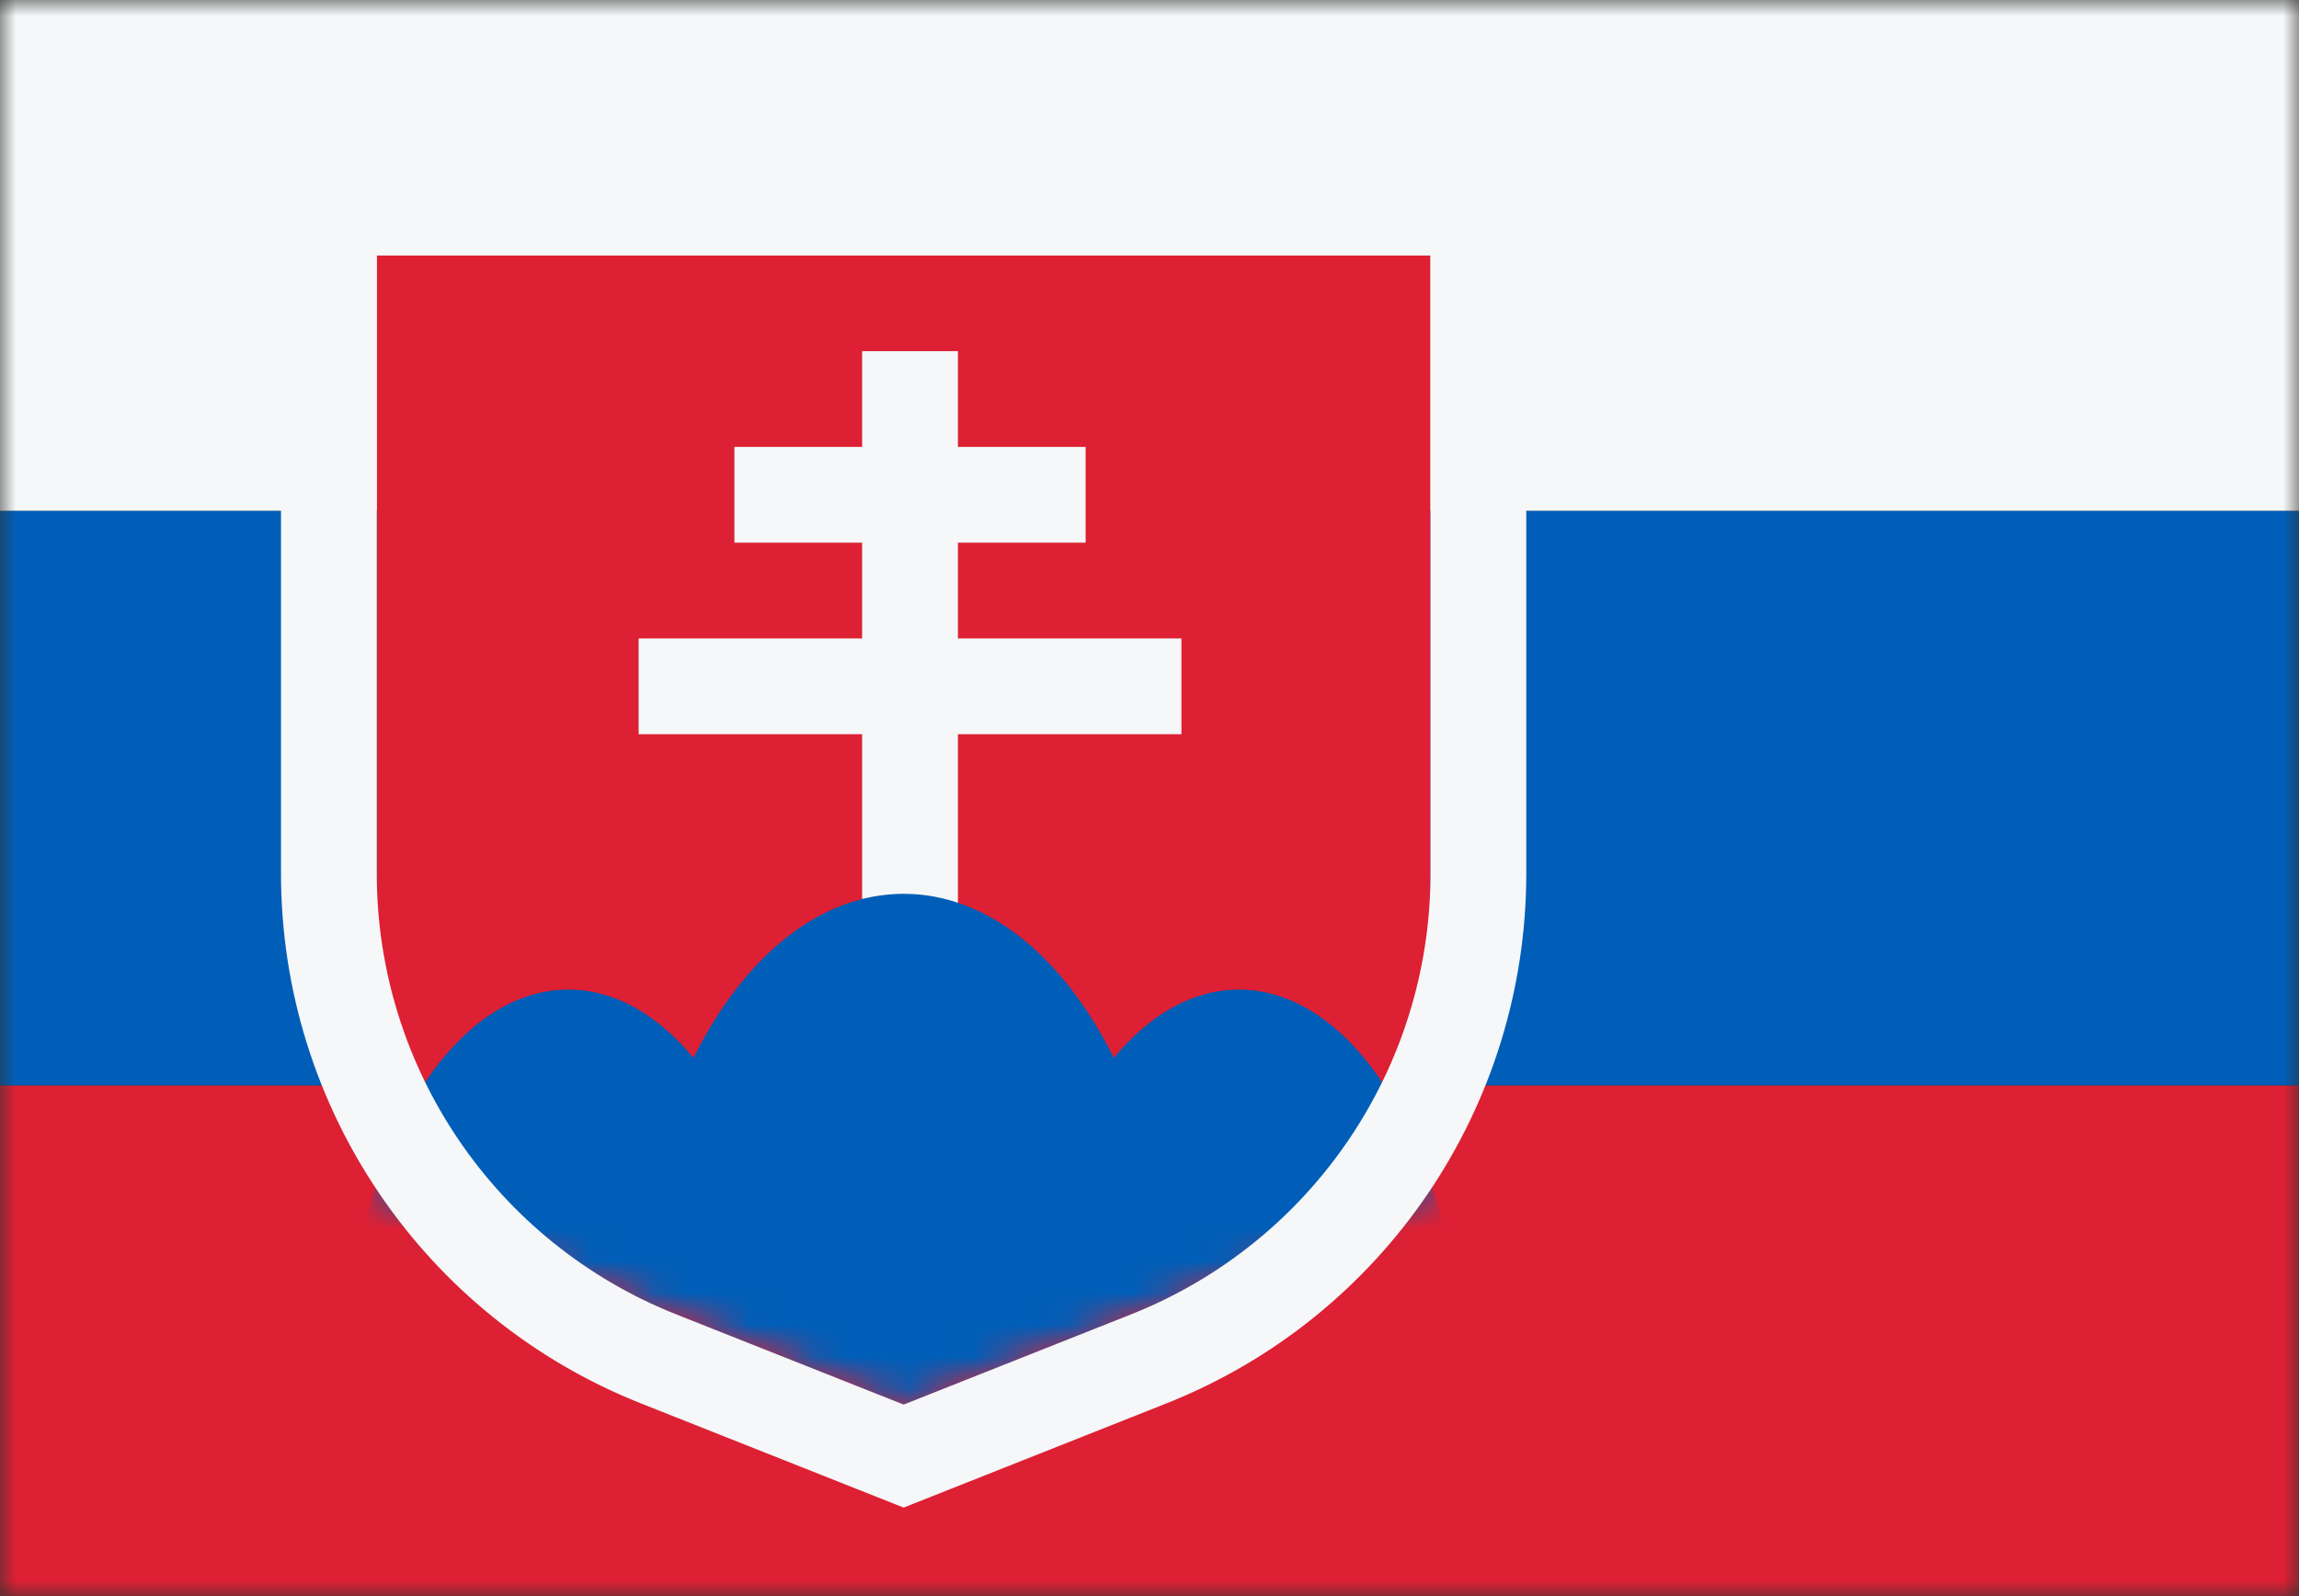 <svg width="72" height="50" viewBox="0 0 72 50" fill="none" xmlns="http://www.w3.org/2000/svg">
<rect x="0" y="0" width="72" height="50" fill="#333333" stroke="none"/>
<mask id="mask0_784_2951" style="mask-type:alpha" maskUnits="userSpaceOnUse" x="0" y="0" width="72" height="50">
<rect width="72" height="50" fill="#D9D9D9"/>
</mask>
<g mask="url(#mask0_784_2951)">
<rect y="50" width="16" height="72" transform="rotate(-90 0 50)" fill="#DD2033"/>
<rect x="0" y="34" width="18" height="72" transform="rotate(-90 0 34)" fill="#005EB8"/>
<rect y="16" width="16" height="72" transform="rotate(-90 0 16)" fill="#F5F7F8"/>
<path d="M11.8 8H44.8V37.455L28.3 44L11.8 37.455V8Z" fill="#DD2033"/>
<mask id="mask1_784_2951" style="mask-type:alpha" maskUnits="userSpaceOnUse" x="11" y="8" width="34" height="36">
<path d="M11.8 8H44.8V37.455L28.3 44L11.8 37.455V8Z" fill="#DD2033"/>
</mask>
<g mask="url(#mask1_784_2951)">
<path d="M27 11H30V14L34 14V17H30V20H37V23H30V29H27V23H20V20H27V17H23L23 14L27 14V11Z" fill="#F5F7F8"/>
<path d="M33.933 52.484C32.433 54.672 30.461 56 28.3 56C26.139 56 24.167 54.672 22.667 52.484C21.407 54.661 19.691 56 17.8 56C13.934 56 10.8 50.404 10.8 43.5C10.8 36.596 13.934 31 17.8 31C19.252 31 20.6 31.789 21.718 33.14C23.277 30.003 25.647 28 28.3 28C30.953 28 33.323 30.003 34.882 33.14C36 31.789 37.348 31 38.8 31C42.666 31 45.8 36.596 45.8 43.5C45.8 50.404 42.666 56 38.8 56C36.909 56 35.193 54.661 33.933 52.484Z" fill="#005EB8"/>
</g>
<path fill-rule="evenodd" clip-rule="evenodd" d="M8.8 5H47.8V27.365C47.8 34.685 43.332 41.264 36.528 43.964L28.3 47.227L20.073 43.964C13.268 41.264 8.8 34.685 8.8 27.365V5ZM11.8 8V27.365C11.8 33.455 15.517 38.929 21.179 41.175L28.3 44L35.421 41.175C41.083 38.929 44.8 33.455 44.8 27.365V8H11.8Z" fill="#F5F7F8"/>
</g>
</svg>
